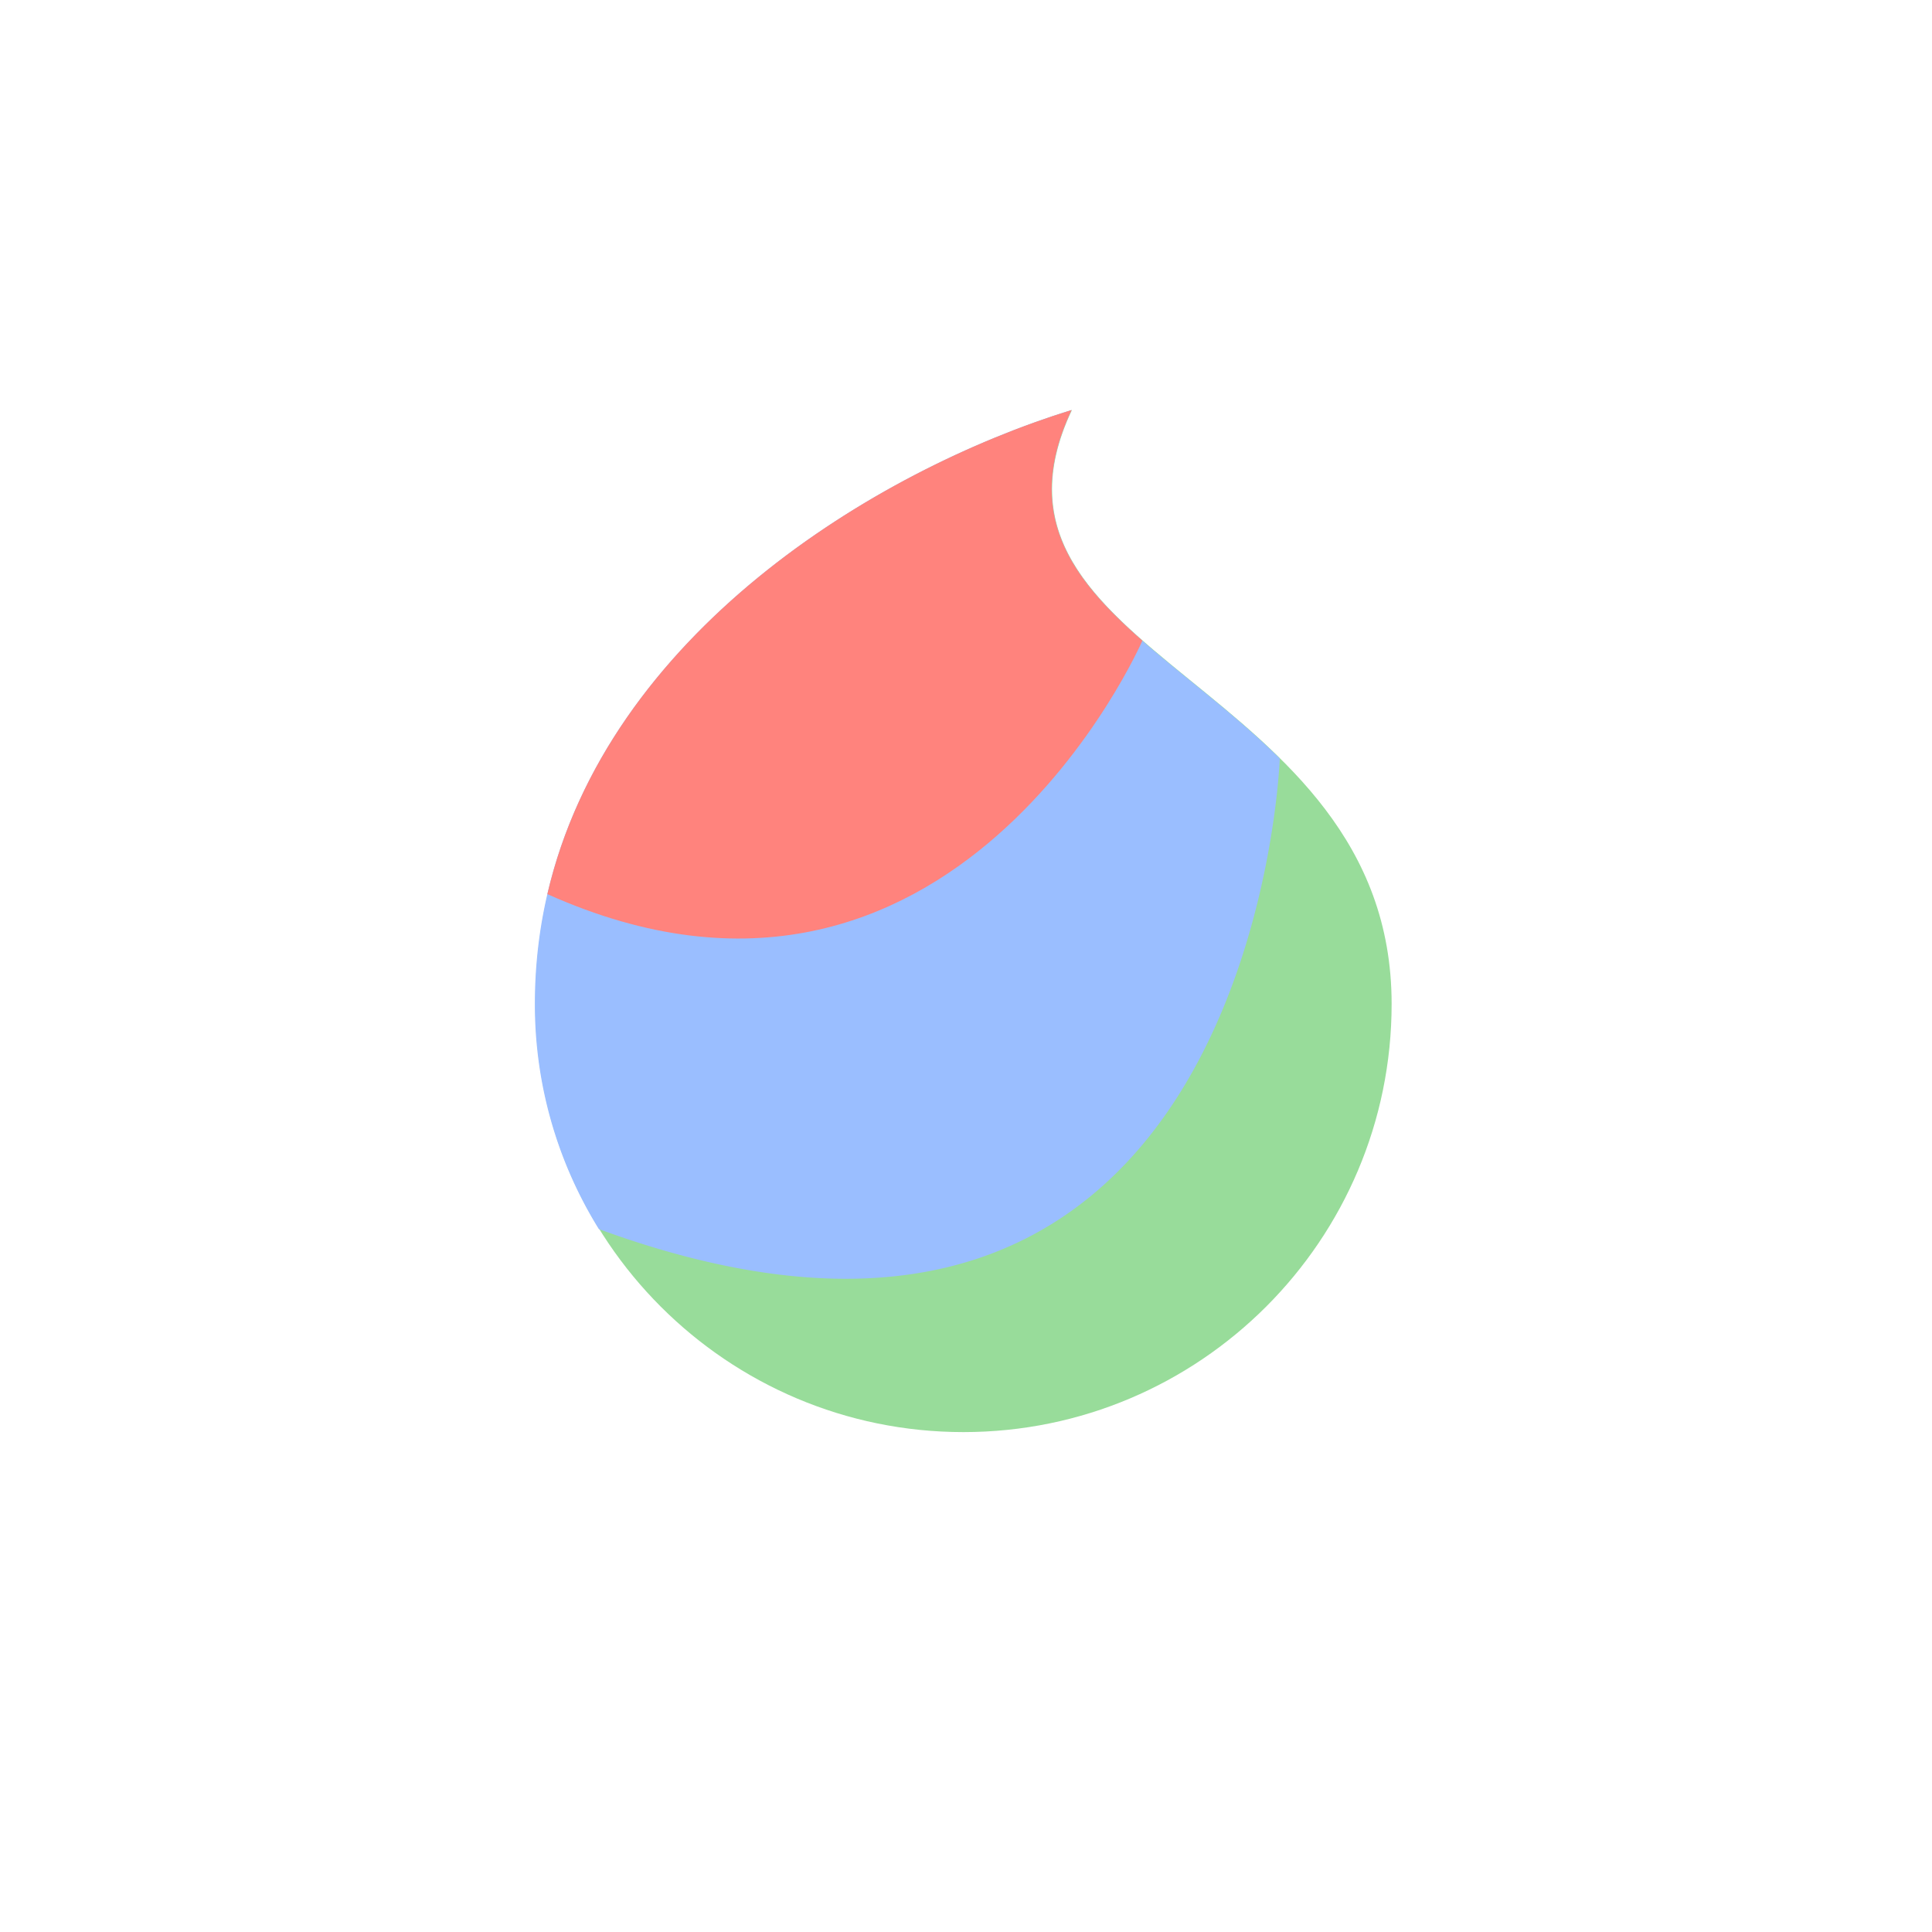 <svg xmlns="http://www.w3.org/2000/svg" xml:space="preserve"
  style="fill-rule:evenodd;clip-rule:evenodd;stroke-linejoin:round;stroke-miterlimit:2" viewBox="0 0 192 192">
  <rect width="100%" height="100%" style="fill:#fff" />
  <path
    d="M100.997 40.751c-3.883 6.873-9.305 26.83-9.305 59.02 0 23.483 3.326 42.549 7.424 42.549 4.098 0 7.425-19.066 7.425-42.549 0-32.19-7.568-34.393-5.544-59.02Z"
    style="fill:#98dc9a" transform="matrix(5.731 0 0 1 -472.288 0)" />
  <path
    d="M59.514 122.145a42.325 42.325 0 0 1-6.359-22.374c0-32.19 31.076-52.147 53.328-59.02-7.678 16.302 8.729 22.778 20.7 34.63 0 0-2.465 70.672-67.669 46.764"
    style="fill:#9abeff" />
  <path
    d="M54.395 88.857c5.992-25.817 32.469-42.047 52.088-48.106-4.839 10.274-.111 16.646 7.044 22.92 0 0-18.811 43.258-59.132 25.186"
    style="fill:#ff837d" />
</svg>
